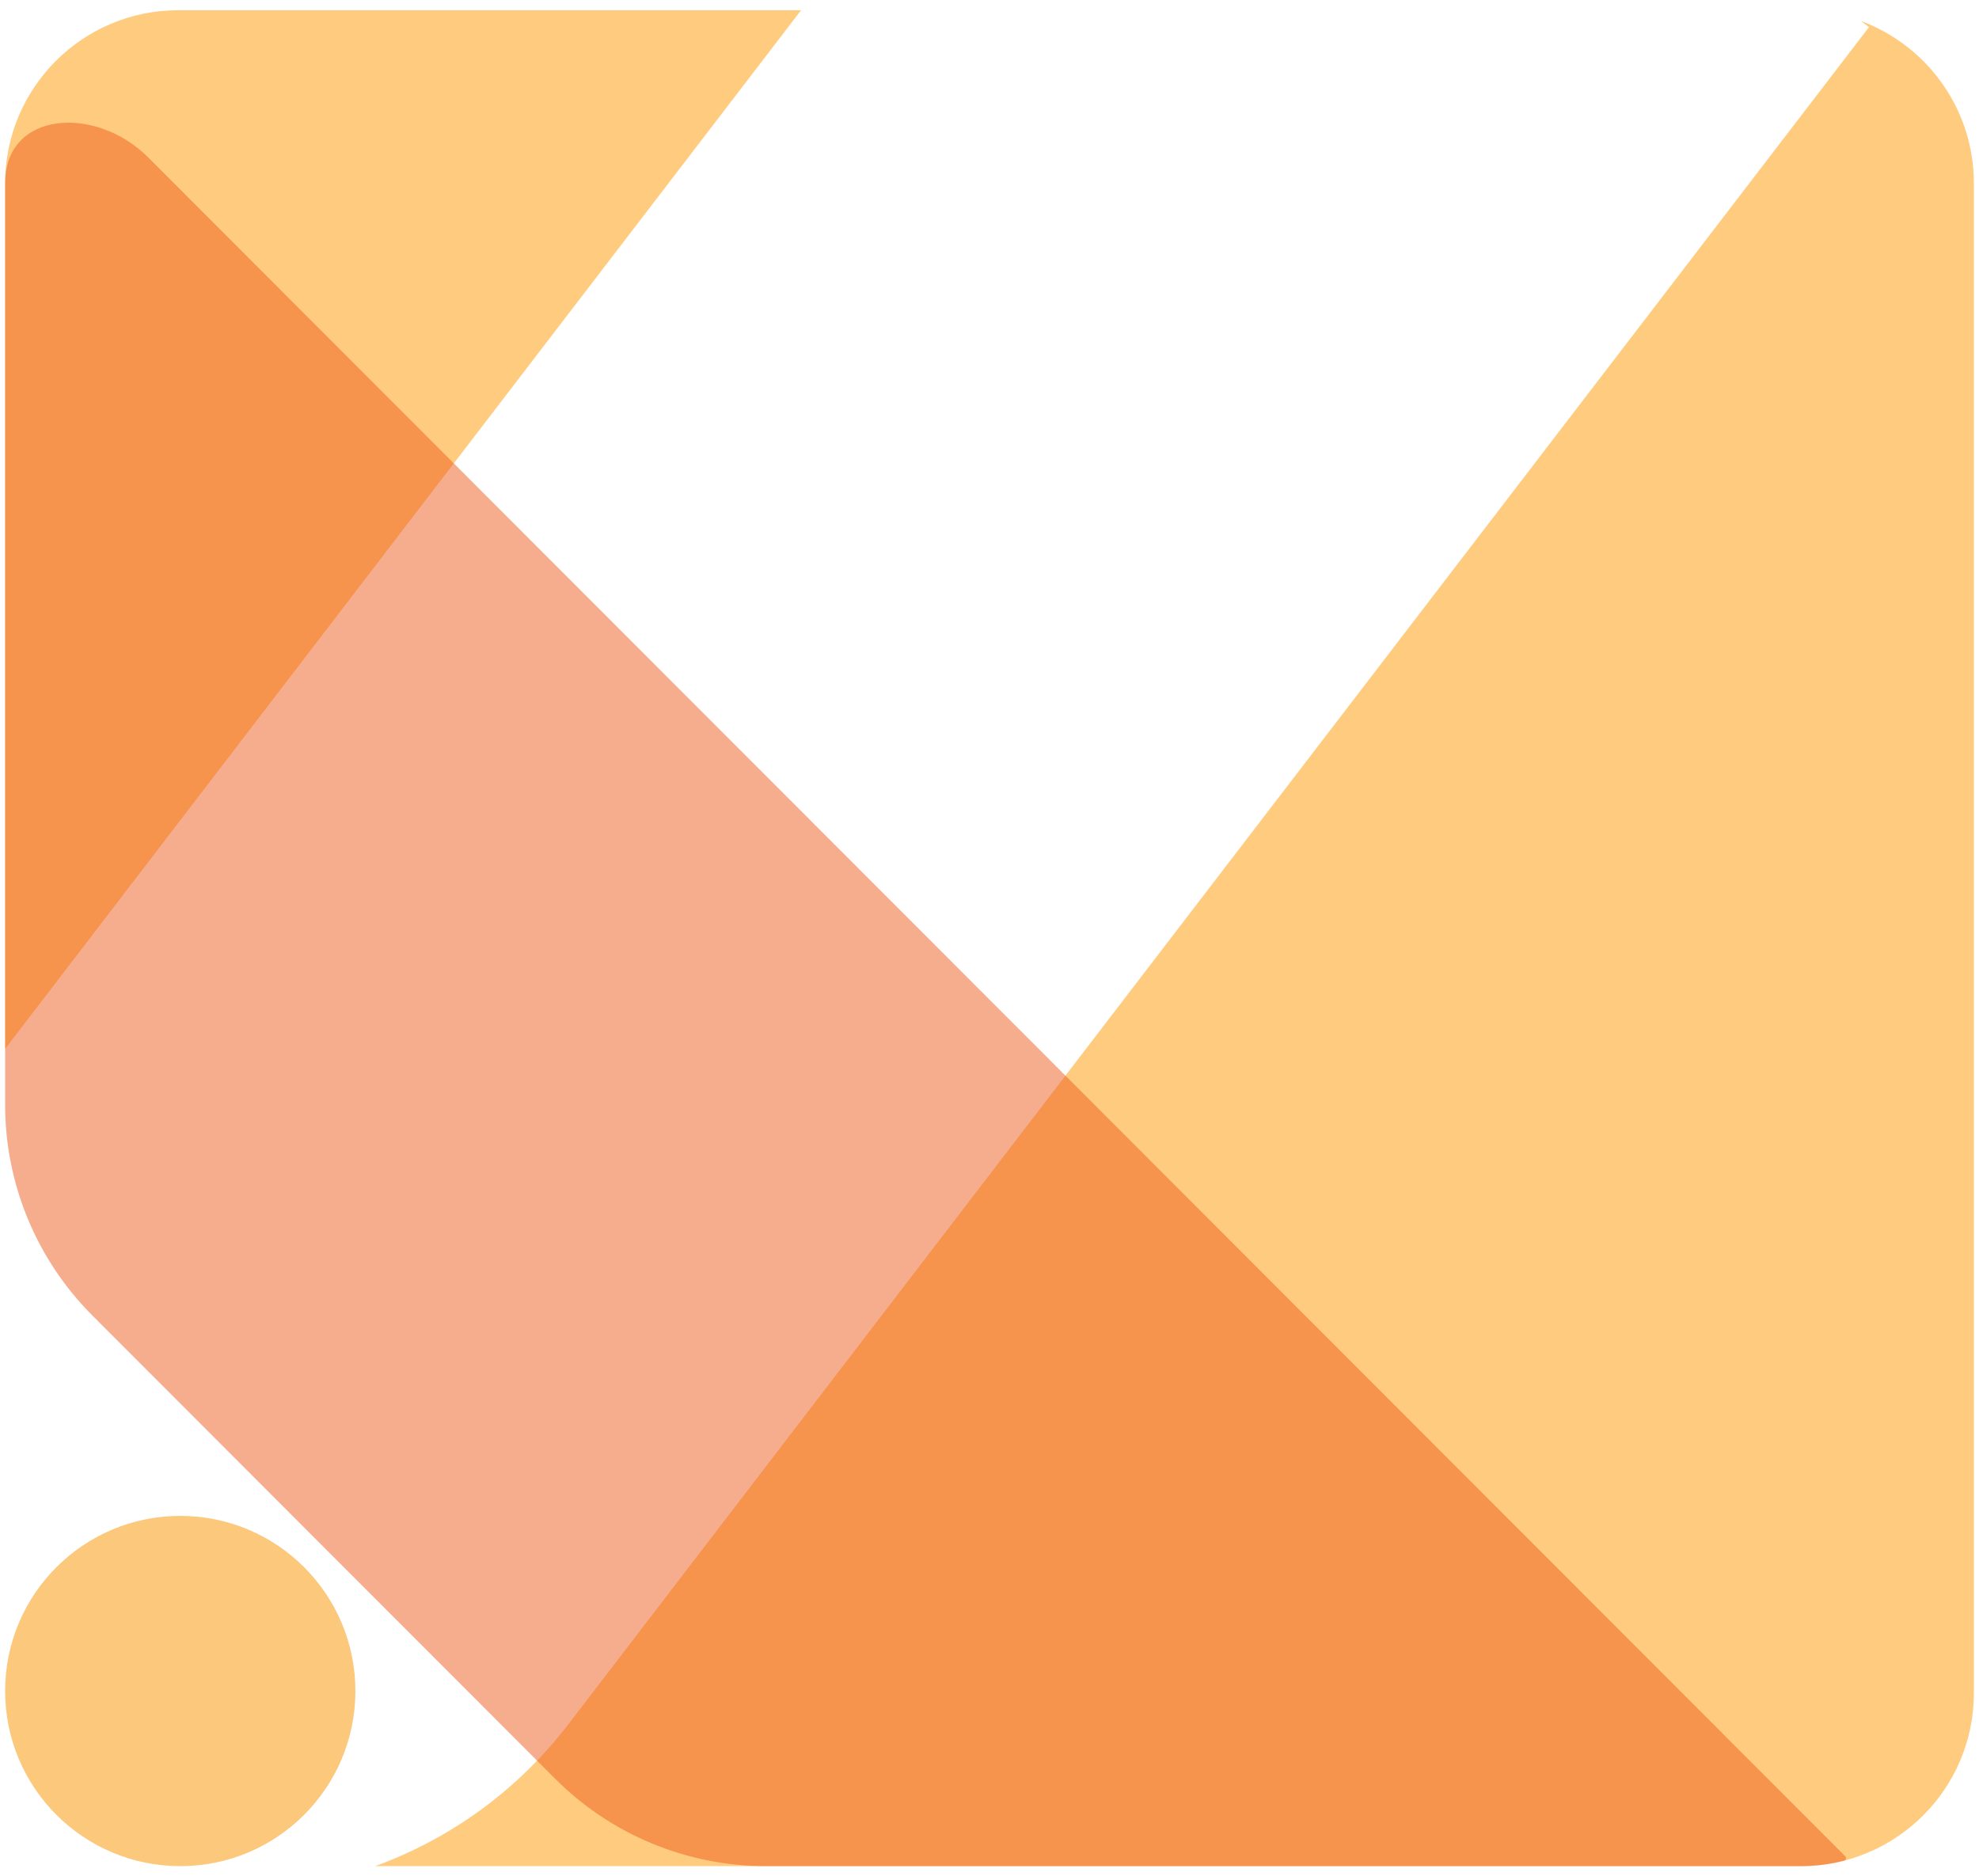<svg width="193" height="183" viewBox="0 0 193 183" fill="none" xmlns="http://www.w3.org/2000/svg">
<circle cx="17.08" cy="17.08" r="17.08" transform="matrix(1 0 0 -1 0.5 182.003)" fill="#FBC87C"/>
<path fill-rule="evenodd" clip-rule="evenodd" d="M78.125 0.997H17.383C8.059 0.997 0.5 8.556 0.5 17.881V102.293L78.125 0.997ZM36.574 182.003H175.617C184.941 182.003 192.5 174.444 192.5 165.12V17.881C192.5 10.616 187.912 4.423 181.475 2.041L182.267 2.649L55.446 168.142C50.413 174.71 43.814 179.371 36.574 182.003Z" fill="#FFA41C" fill-opacity="0.56"/>
<path fill-rule="evenodd" clip-rule="evenodd" d="M0.5 107.754C0.5 115.454 3.557 122.84 8.999 128.288L54.143 173.482C59.593 178.938 66.988 182.003 74.7 182.003H175.617C177.077 182.003 178.494 181.818 179.845 181.469C179.888 181.458 179.928 181.435 179.96 181.404V181.404C180.059 181.304 180.059 181.144 179.96 181.044L14.424 15.326C9.382 10.279 0.5 10.746 0.5 17.881V17.881V107.754Z" fill="#EF5D1E" fill-opacity="0.5"/>
</svg>
